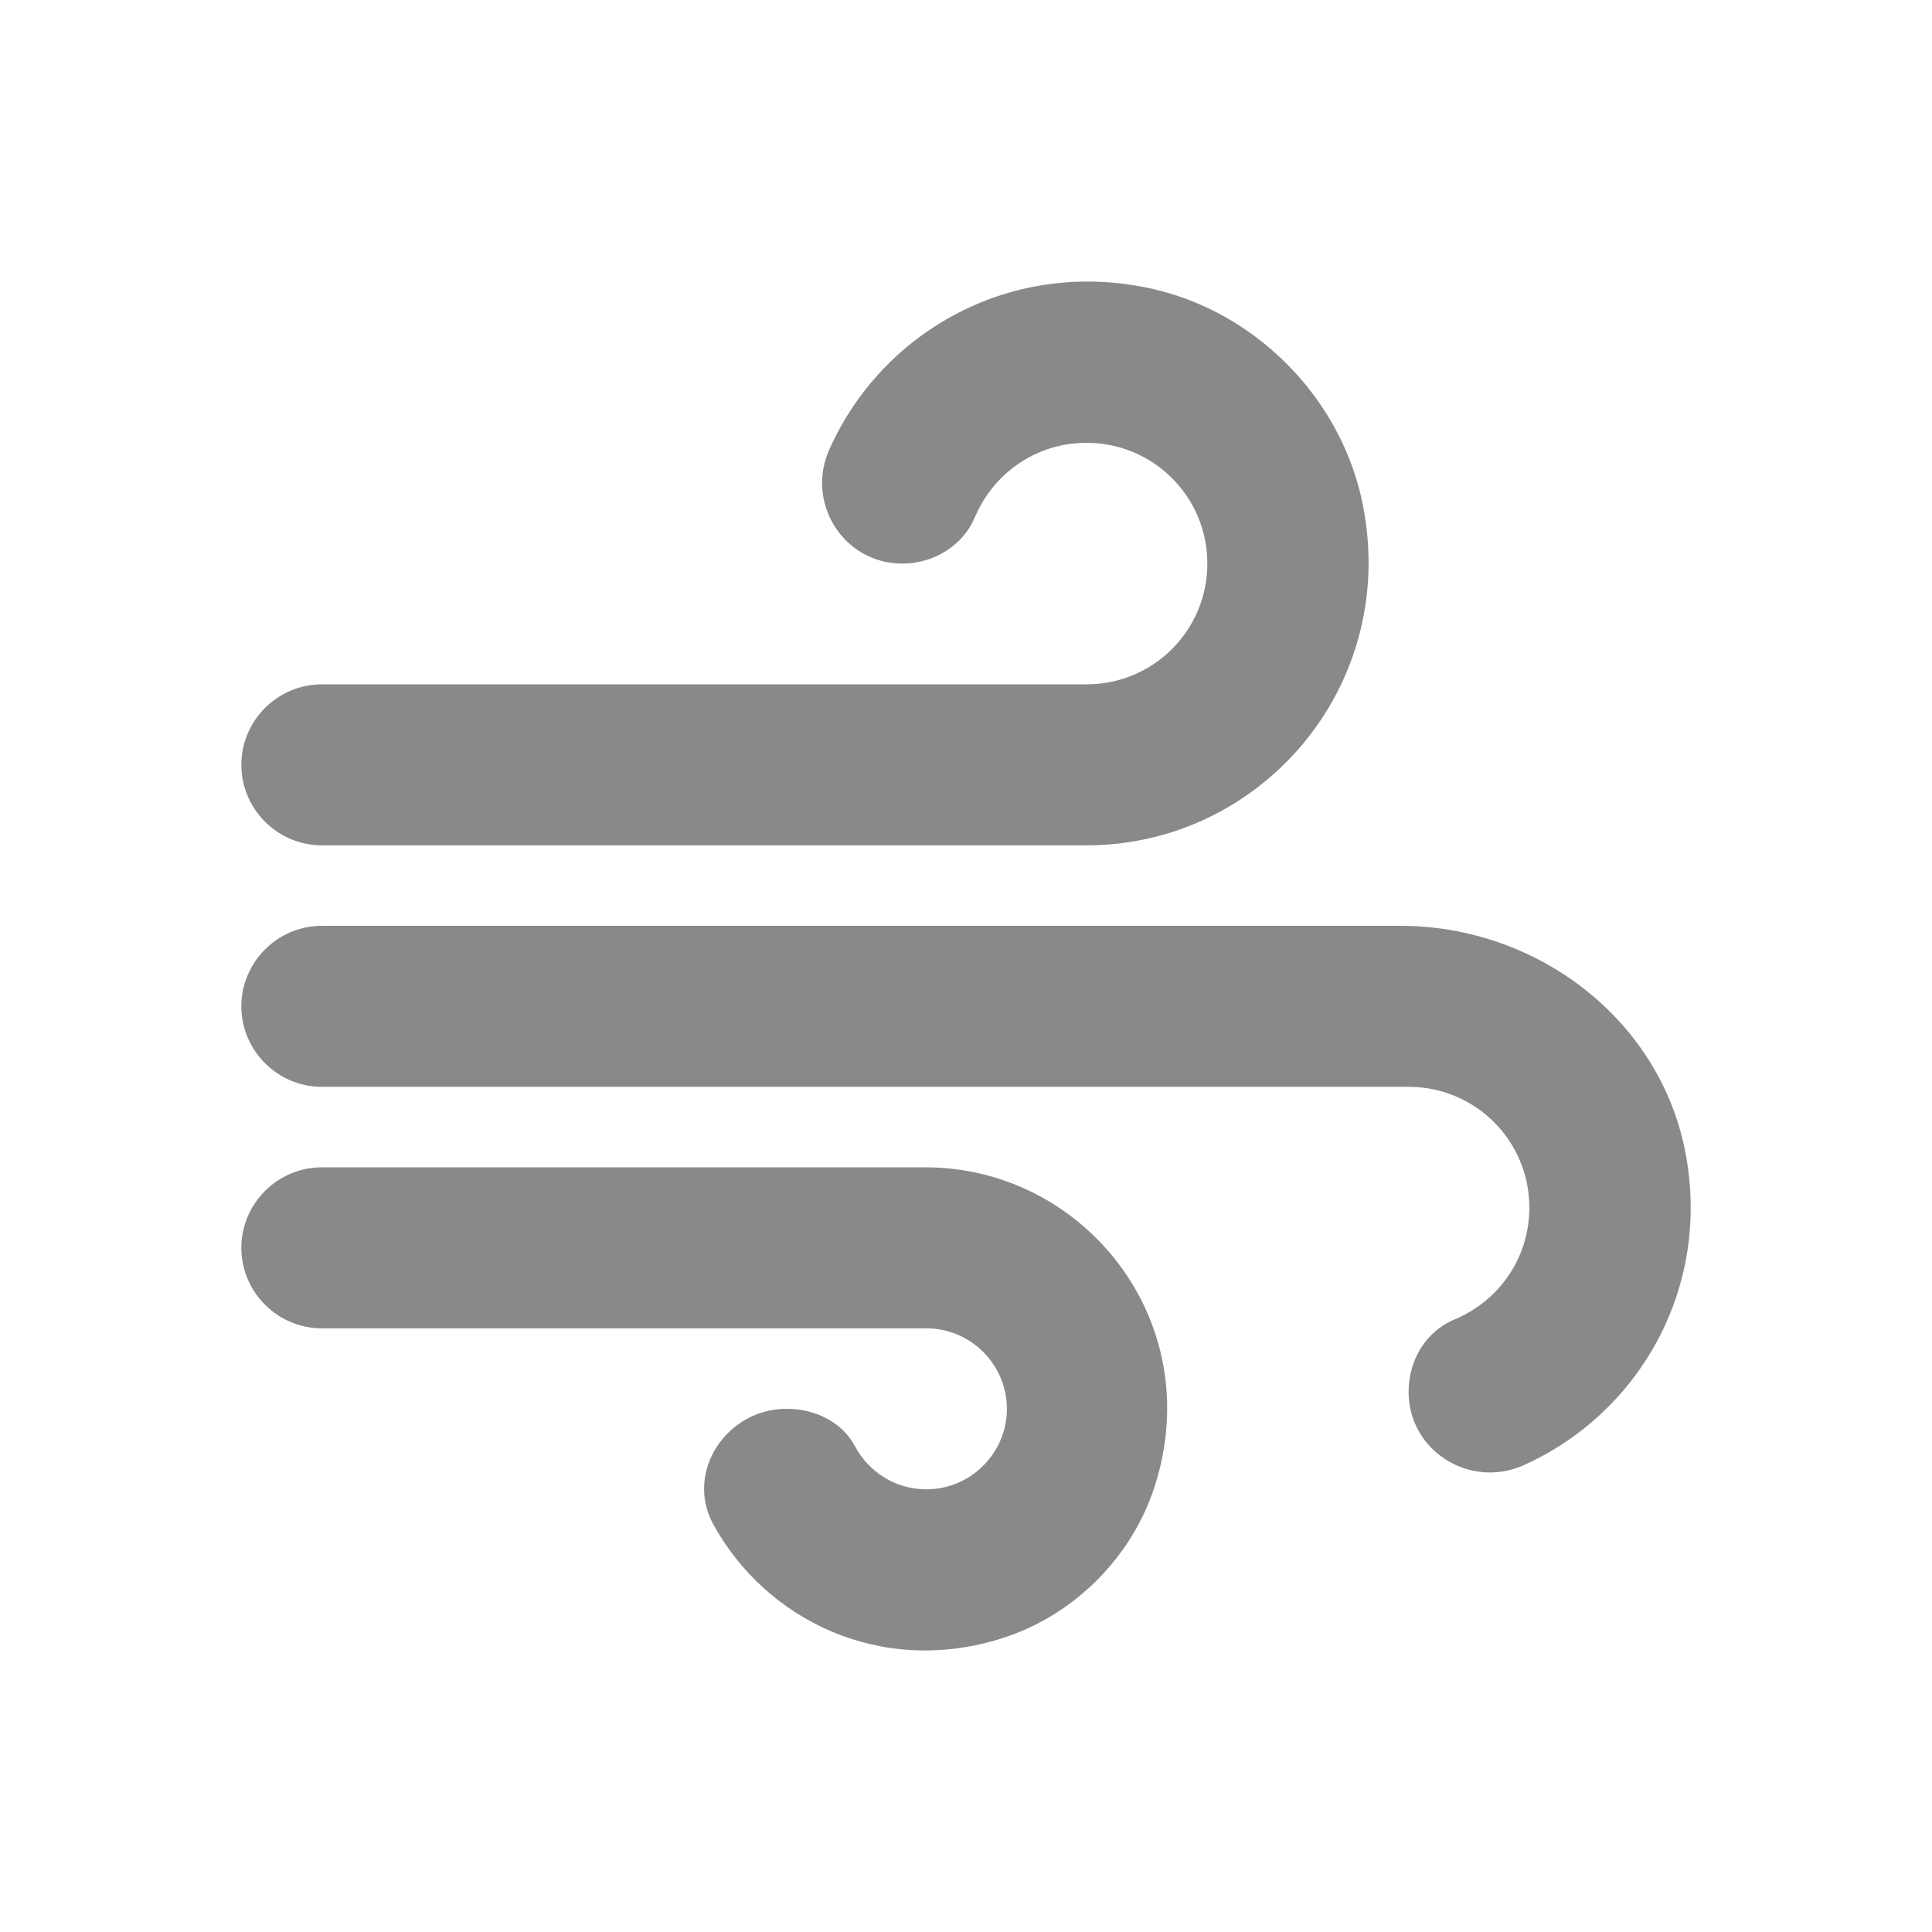 <svg width="24" height="24" viewBox="0 0 24 24" fill="none" xmlns="http://www.w3.org/2000/svg">
  <path d="M14.348 18.451C14.068 19.341 13.338 20.071 12.448 20.351C10.938 20.831 9.508 20.121 8.858 18.931C8.508 18.281 9.028 17.501 9.768 17.501H9.778C10.118 17.501 10.458 17.661 10.618 17.961C10.788 18.281 11.118 18.501 11.508 18.501C12.058 18.501 12.508 18.051 12.508 17.501C12.508 16.951 12.058 16.501 11.508 16.501H3.998C3.448 16.501 2.998 16.051 2.998 15.501C2.998 14.951 3.448 14.501 3.998 14.501H11.498C13.458 14.501 14.998 16.401 14.348 18.451ZM16.908 6.171C16.618 4.911 15.588 3.881 14.328 3.591C12.568 3.191 10.958 4.121 10.308 5.571C9.998 6.241 10.478 7.001 11.208 7.001C11.598 7.001 11.958 6.781 12.108 6.431C12.338 5.881 12.868 5.501 13.498 5.501C14.328 5.501 14.998 6.171 14.998 7.001C14.998 7.831 14.328 8.501 13.498 8.501H3.998C3.448 8.501 2.998 8.951 2.998 9.501C2.998 10.051 3.448 10.501 3.998 10.501H13.498C15.698 10.501 17.428 8.461 16.908 6.171ZM17.398 11.501H3.998C3.448 11.501 2.998 11.951 2.998 12.501C2.998 13.051 3.448 13.501 3.998 13.501H17.498C18.328 13.501 18.998 14.171 18.998 15.001C18.998 15.631 18.618 16.161 18.068 16.391C17.708 16.541 17.498 16.901 17.498 17.291C17.498 18.021 18.258 18.501 18.928 18.201C20.358 17.561 21.278 15.991 20.928 14.271C20.588 12.631 19.068 11.501 17.398 11.501Z" fill="#898989"/>
</svg>
